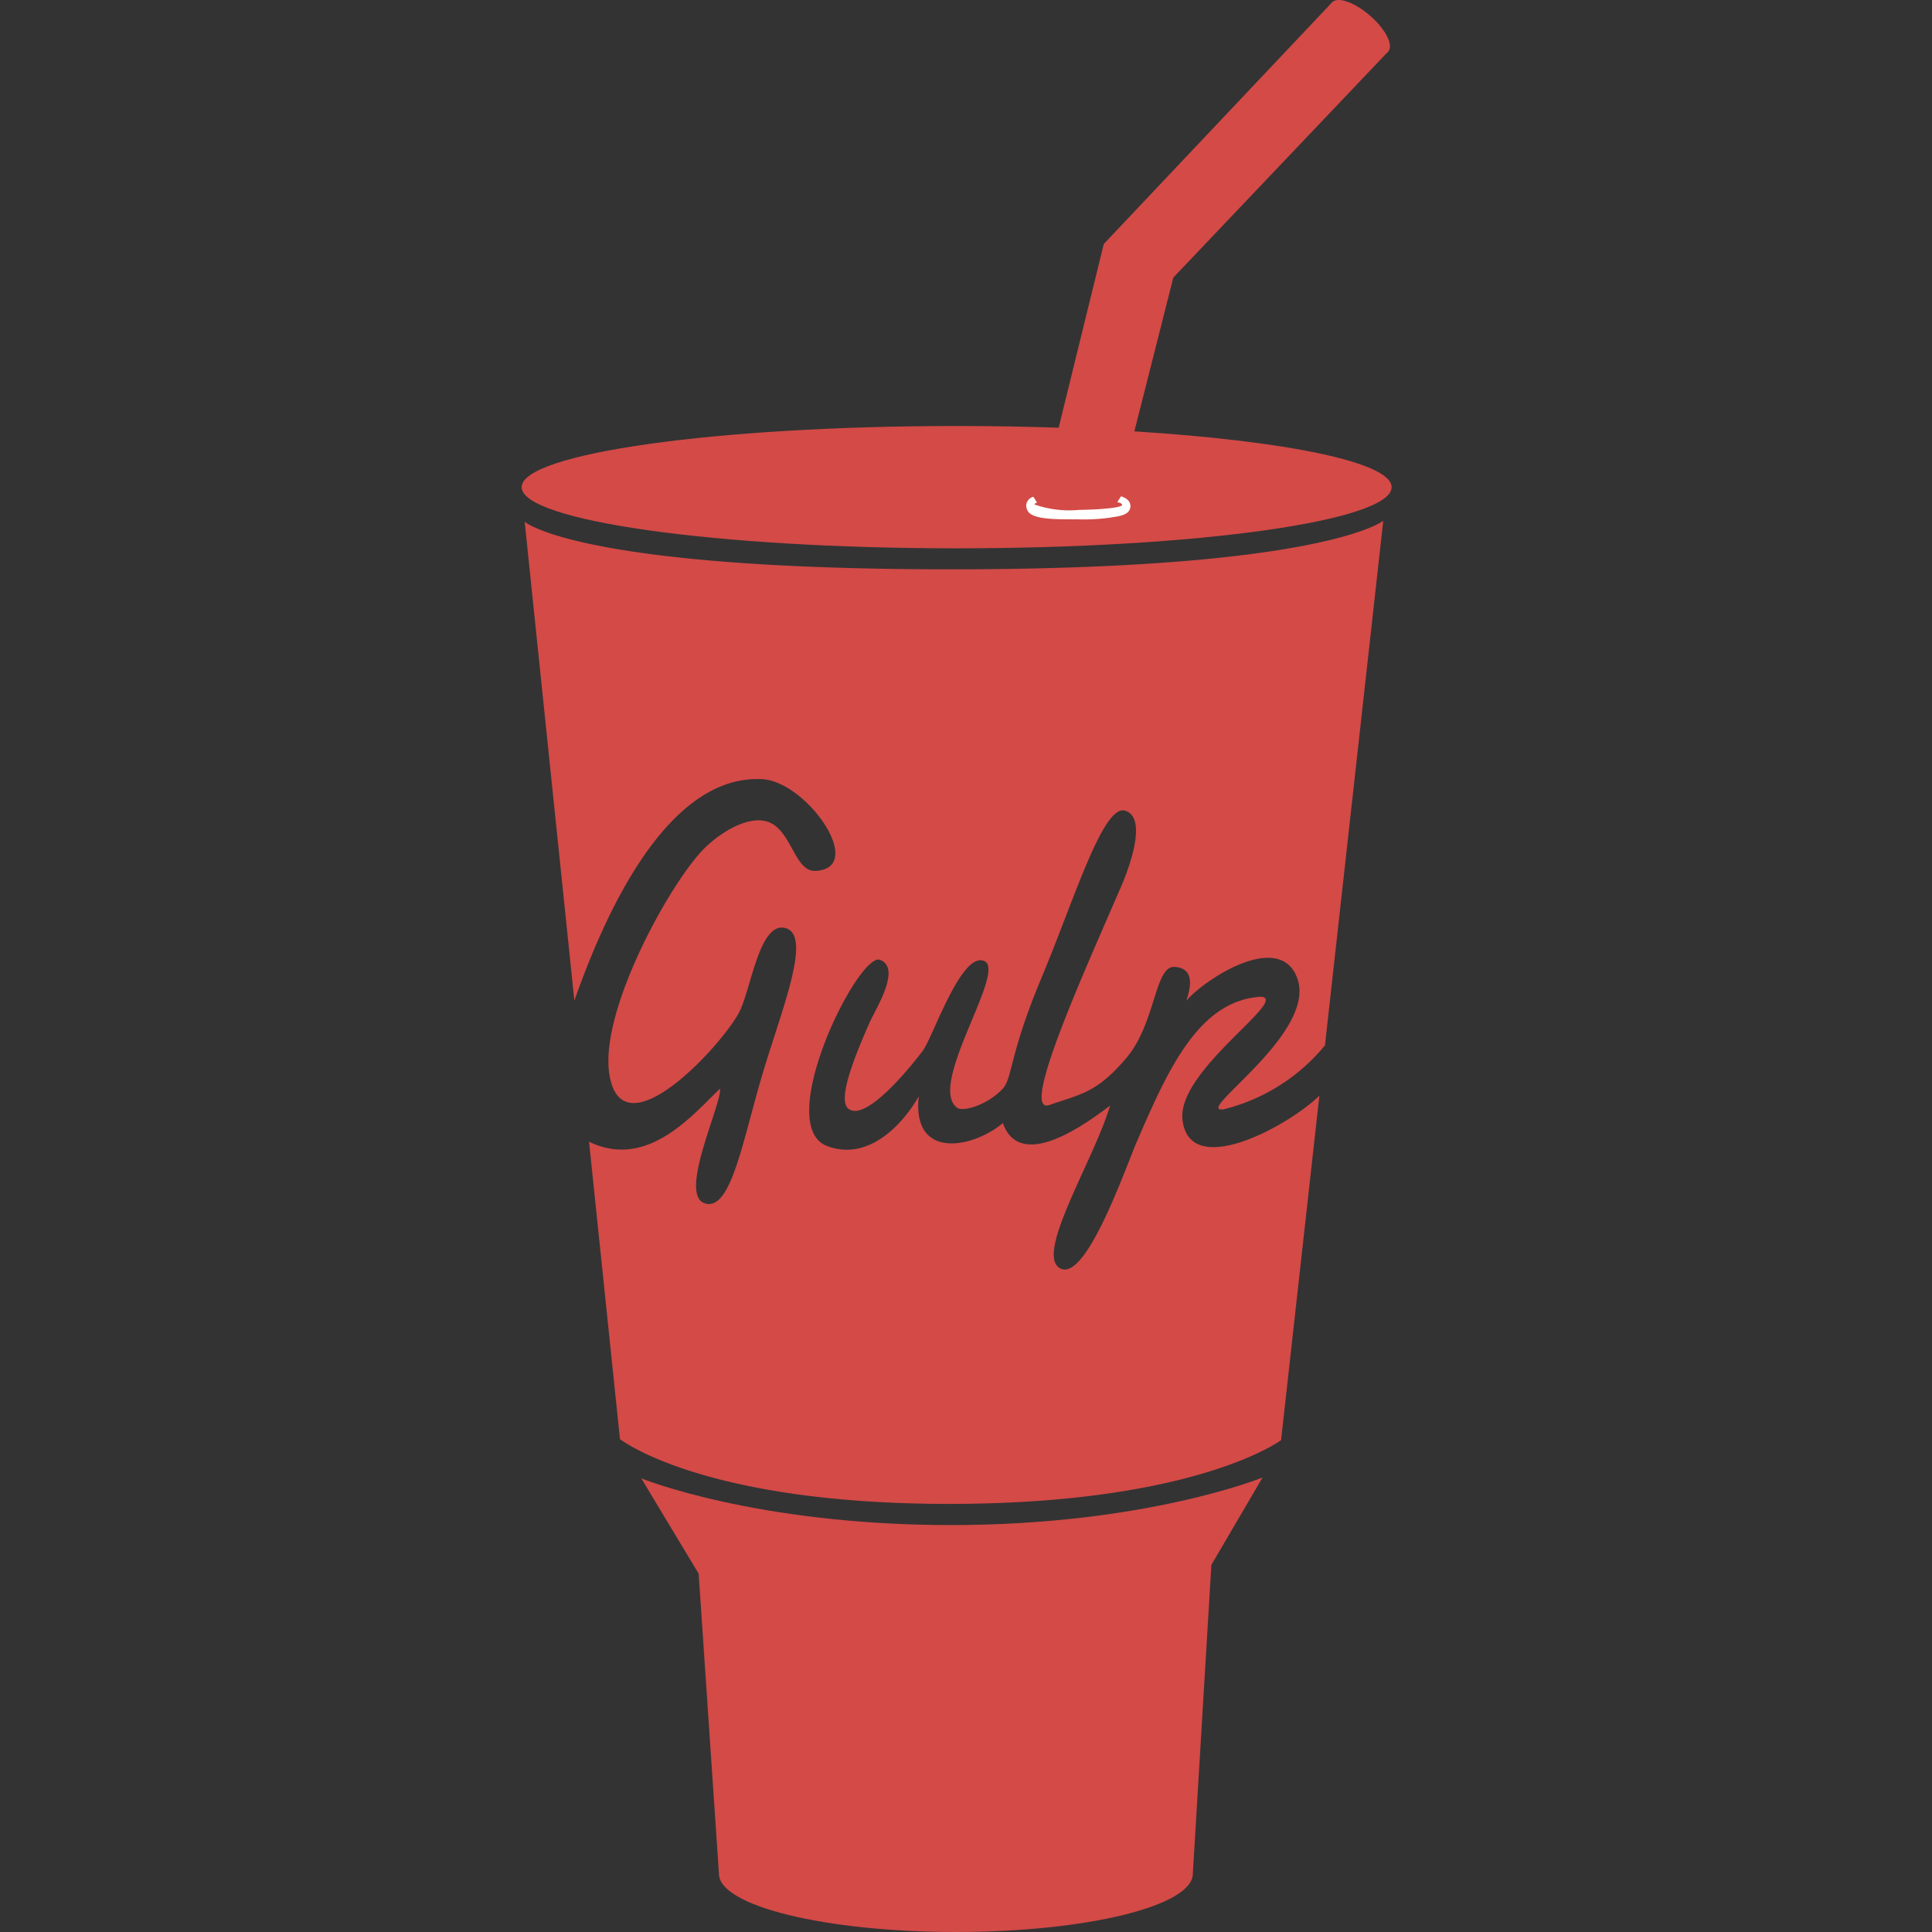 <svg xmlns="http://www.w3.org/2000/svg" width="100" height="100" viewBox="0 0 100 100">
  <rect x="0" y="0" width="100" height="100" fill="#333333" stroke="none"/>
  <g id="gulp" transform="translate(-1188 -2353)">
    <g id="oracle-6" transform="translate(147)">
      <rect id="Rectangle_1433" data-name="Rectangle 1433" width="100" height="100" transform="translate(1041 2353)" fill="none"/>
    </g>
    <g id="gulp-2" data-name="gulp" transform="translate(1214.231 2352.842)">
      <path id="Path_884" data-name="Path 884" d="M35.51,97.748,36.47,81.76l2.649-4.522S33.089,79.7,22.995,79.7,6.962,77.284,6.962,77.284l2.969,4.933,1.05,15.531c0,1.665,5.491,3.015,12.265,3.015s12.264-1.35,12.264-3.015M32.484,23.09,34.5,15.13,45.65,3.4,42.71.892,30.9,13.392,28.565,22.9q-2.64-.088-5.281-.088C10.849,22.814.769,24.232.769,25.979s10.08,3.165,22.515,3.165S45.8,27.727,45.8,25.979c0-1.287-5.467-2.395-13.315-2.889" transform="translate(0 -0.605)" fill="#d34a47"/>
      <path id="Path_885" data-name="Path 885" d="M152.921,146.6a9.558,9.558,0,0,1-1.719.1c-1.283.005-2.194-.008-2.557-.339a.573.573,0,0,1-.15-.384.493.493,0,0,1,.368-.445l.194.3c-.085.029-.133.064-.133.1a5.456,5.456,0,0,0,2.316.278c1-.012,2.218-.1,2.219-.265,0-.051-.092-.1-.251-.138l.193-.3c.26.081.487.237.487.507,0,.459-.587.529-.966.581" transform="translate(-121.609 -119.661)" fill="#fff"/>
      <path id="Path_886" data-name="Path 886" d="M46.36,2.814c.28-.324-.145-1.152-.95-1.85s-1.686-1-1.967-.677.145,1.152.951,1.85,1.686,1,1.967.677M35.706,58.093c-.264-2.543,5.562-6.226,4.067-6.344-3.219.184-4.821,3.772-6.441,7.531-.593,1.377-2.624,7.251-3.956,6.528s1.726-5.552,2.583-8.421c-.989.725-4.616,3.543-5.55.9-1.5,1.276-4.714,1.968-4.352-1.385-.8,1.416-2.594,3.393-4.747,2.572-2.828-1.079,1.639-10.088,2.75-9.633s-.224,2.507-.574,3.3c-.769,1.754-1.657,3.959-1.064,4.41,1.017.773,3.783-2.925,3.845-3.007.517-.684,1.992-5.156,3.18-4.643s-2.964,6.419-1.411,7.591c.313.237,1.594-.146,2.373-.989.5-.545.331-1.753,2.012-5.762s3.179-9,4.331-8.619.2,2.942-.211,3.9c-1.94,4.482-5.3,11.888-3.713,11.327s2.406-.593,3.956-2.407,1.478-4.8,2.511-4.737.86,1.021.609,1.751c1.017-1.163,4.819-3.613,5.736-1.187,1.087,2.873-5.44,7.022-3.812,6.81a9.854,9.854,0,0,0,5.255-3.315L46.1,27.11s-3.04,2.516-22.38,2.516S1.659,27.163,1.659,27.163l2.572,24.79c1.365-3.88,4.607-11.728,9.717-11.465,2.324.12,5.427,4.6,2.769,4.747-1.125.064-1.239-2.234-2.572-2.572-.961-.244-2.3.538-3.165,1.385C9.256,45.737,5.545,52.4,6.036,55.719c.625,4.234,5.843-1.471,6.725-3.165.622-1.193,1.042-4.728,2.4-4.357s-.119,4.019-1.1,7.245c-1.107,3.622-1.69,7.442-3.078,7s.873-5.115.791-5.934c-1.3,1.2-3.708,4.251-6.783,2.743l1.6,15.395S10.831,78,23.619,78,40.81,74.7,40.81,74.7l1.983-17.83c-1.623,1.58-6.758,4.386-7.087,1.223" transform="translate(-0.733 0)" fill="#d34a47"/>
    </g>
  </g>
</svg>
